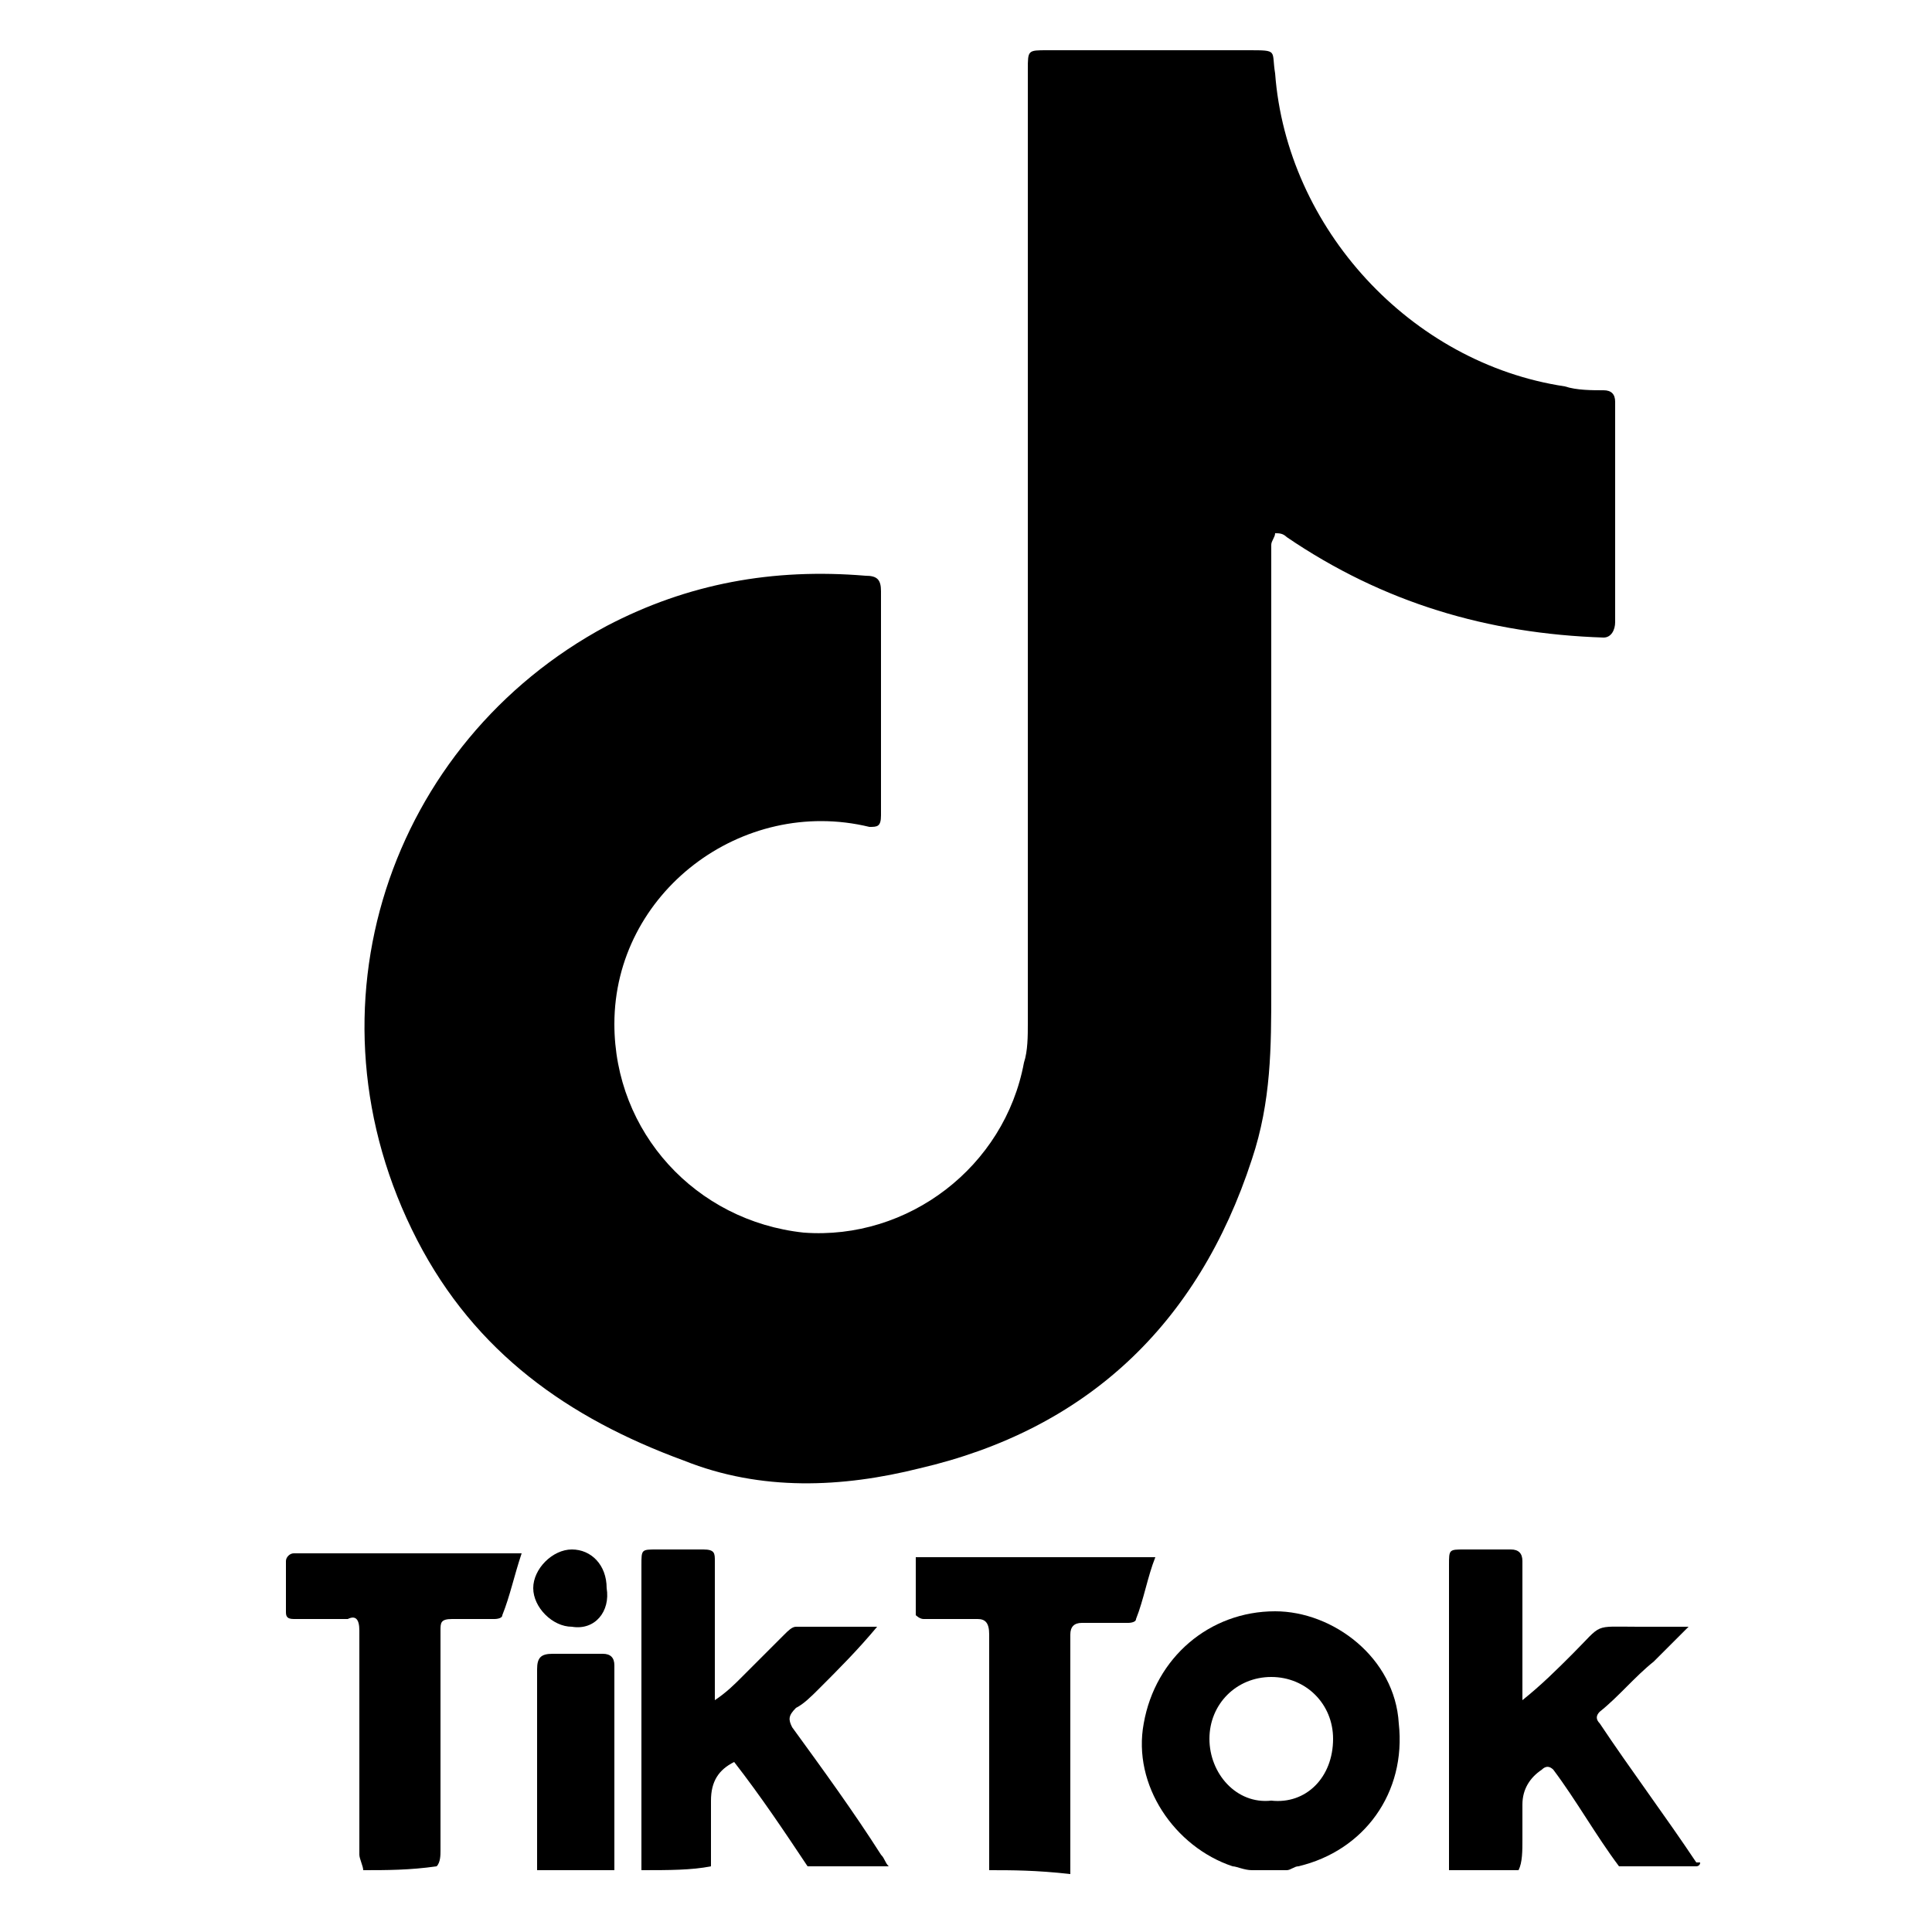 <?xml version="1.0" encoding="utf-8"?>
<!-- Generator: Adobe Illustrator 22.1.0, SVG Export Plug-In . SVG Version: 6.00 Build 0)  -->
<svg version="1.1" id="圖層_1" xmlns="http://www.w3.org/2000/svg" xmlns:xlink="http://www.w3.org/1999/xlink" x="0px" y="0px"
	 viewBox="0 0 50 50" style="enable-background:new 0 0 50 50;" xml:space="preserve">
<g>
	<g>
		<path d="M37.5,48.4c0-0.1,0-0.2,0-0.4c0-2.5,0-5,0-7.5c0-0.4,0-0.4,0.4-0.4c0.4,0,0.8,0,1.2,0c0.2,0,0.3,0.1,0.3,0.3
			c0,1.1,0,2.2,0,3.3c0,0.1,0,0.1,0,0.3c0.5-0.4,0.9-0.8,1.3-1.2c0.8-0.8,0.5-0.7,1.7-0.7c0.4,0,0.8,0,1.3,0
			c-0.3,0.3-0.6,0.6-0.9,0.9c-0.5,0.4-0.9,0.9-1.4,1.3c-0.1,0.1-0.1,0.2,0,0.3c0.8,1.2,1.7,2.4,2.5,3.6c0,0,0,0,0.1,0
			c0,0.1-0.1,0.1-0.1,0.1c-0.7,0-1.3,0-2,0c-0.6-0.8-1.1-1.7-1.7-2.5c-0.1-0.1-0.2-0.1-0.3,0c-0.3,0.2-0.5,0.5-0.5,0.9
			c0,0.3,0,0.6,0,0.9c0,0.3,0,0.6-0.1,0.8C38.7,48.4,38.1,48.4,37.5,48.4z"/>
		<path d="M16.6,48.4c0-0.6,0-1.1,0-1.7c0-2.1,0-4.1,0-6.2c0-0.4,0-0.4,0.4-0.4c0.4,0,0.8,0,1.2,0c0.3,0,0.3,0.1,0.3,0.3
			c0,1.1,0,2.1,0,3.2c0,0.1,0,0.2,0,0.4c0.3-0.2,0.5-0.4,0.7-0.6c0.4-0.4,0.7-0.7,1.1-1.1c0.1-0.1,0.2-0.2,0.3-0.2
			c0.7,0,1.3,0,2.1,0c-0.5,0.6-1,1.1-1.5,1.6c-0.2,0.2-0.4,0.4-0.6,0.5c-0.2,0.2-0.2,0.3-0.1,0.5c0.8,1.1,1.6,2.2,2.3,3.3
			c0.1,0.1,0.1,0.2,0.2,0.3c-0.7,0-1.4,0-2.1,0c-0.6-0.9-1.2-1.8-1.9-2.7c-0.4,0.2-0.6,0.5-0.6,1c0,0.6,0,1.1,0,1.7
			C17.9,48.4,17.3,48.4,16.6,48.4z"/>
		<path d="M32.4,48.4c-0.2,0-0.4-0.1-0.5-0.1c-1.5-0.5-2.6-2.1-2.3-3.7c0.3-1.7,1.7-2.9,3.4-2.9c1.5,0,3.1,1.2,3.2,2.9
			c0.2,1.8-0.9,3.3-2.6,3.7c-0.1,0-0.2,0.1-0.3,0.1C33,48.4,32.7,48.4,32.4,48.4z M34.5,45c0-0.9-0.7-1.6-1.6-1.6
			c-0.9,0-1.6,0.7-1.6,1.6c0,0.9,0.7,1.7,1.6,1.6C33.8,46.7,34.5,46,34.5,45z"/>
		<path d="M25.6,48.4c0-0.1,0-0.3,0-0.4c0-1.9,0-3.8,0-5.7c0-0.3-0.1-0.4-0.3-0.4c-0.5,0-0.9,0-1.4,0c-0.1,0-0.2-0.1-0.2-0.1
			c0-0.5,0-1,0-1.5c2.1,0,4.1,0,6.2,0c-0.2,0.5-0.3,1.1-0.5,1.6c0,0.1-0.2,0.1-0.2,0.1c-0.4,0-0.8,0-1.2,0c-0.2,0-0.3,0.1-0.3,0.3
			c0,2,0,4,0,6c0,0.1,0,0.1,0,0.2C26.8,48.4,26.2,48.4,25.6,48.4z"/>
		<path d="M9.4,48.4c0-0.1-0.1-0.3-0.1-0.4c0-1.9,0-3.8,0-5.8c0-0.3-0.1-0.4-0.3-0.3c-0.5,0-0.9,0-1.4,0c-0.2,0-0.2-0.1-0.2-0.2
			c0-0.4,0-0.8,0-1.3c0-0.1,0.1-0.2,0.2-0.2c1.9,0,3.9,0,5.9,0c-0.2,0.6-0.3,1.1-0.5,1.6c0,0.1-0.2,0.1-0.2,0.1c-0.4,0-0.7,0-1.1,0
			c-0.3,0-0.3,0.1-0.3,0.3c0,1.9,0,3.8,0,5.7c0,0.1,0,0.3-0.1,0.4C10.6,48.4,10,48.4,9.4,48.4z"/>
		<path d="M13.9,48.4c0-0.1,0-0.2,0-0.3c0-1.6,0-3.3,0-4.9c0-0.3,0.1-0.4,0.4-0.4c0.4,0,0.8,0,1.3,0c0.2,0,0.3,0.1,0.3,0.3
			c0,1.7,0,3.4,0,5c0,0.1,0,0.2,0,0.3C15.1,48.4,14.5,48.4,13.9,48.4z"/>
		<path d="M26.6,14.4c0-2.7,0-5.4,0-8.2c0-1.5,0-3,0-4.4c0-0.5,0-0.5,0.5-0.5c1.7,0,3.5,0,5.2,0c0.8,0,0.6,0,0.7,0.6
			c0.3,4,3.5,7.5,7.5,8.1c0.3,0.1,0.7,0.1,1,0.1c0.2,0,0.3,0.1,0.3,0.3c0,1.9,0,3.8,0,5.7c0,0.2-0.1,0.4-0.3,0.4
			c-3-0.1-5.7-0.9-8.2-2.6c-0.1-0.1-0.2-0.1-0.3-0.1c0,0.1-0.1,0.2-0.1,0.3c0,0.8,0,1.7,0,2.5c0,3,0,6,0,9c0,1.5,0,2.9-0.5,4.4
			c-1.4,4.3-4.3,7-8.6,8c-2,0.5-4.1,0.6-6.1-0.2c-3-1.1-5.4-2.8-6.9-5.7c-3.1-6-0.7-12.9,4.9-15.9c2.1-1.1,4.3-1.5,6.7-1.3
			c0.3,0,0.4,0.1,0.4,0.4c0,1.9,0,3.9,0,5.8c0,0.3-0.1,0.3-0.3,0.3c-3.3-0.8-6.6,1.7-6.6,5.1c0,2.8,2.1,5.1,4.9,5.4
			c2.7,0.2,5.2-1.7,5.7-4.4c0.1-0.3,0.1-0.7,0.1-1c0-4,0-7.9,0-11.9C26.6,14.5,26.6,14.5,26.6,14.4C26.6,14.4,26.6,14.4,26.6,14.4z"
			/>
		<path d="M14.8,42.1c-0.5,0-1-0.5-1-1c0-0.5,0.5-1,1-1c0.5,0,0.9,0.4,0.9,1C15.8,41.7,15.4,42.2,14.8,42.1z"/>
	</g>
</g>
</svg>

